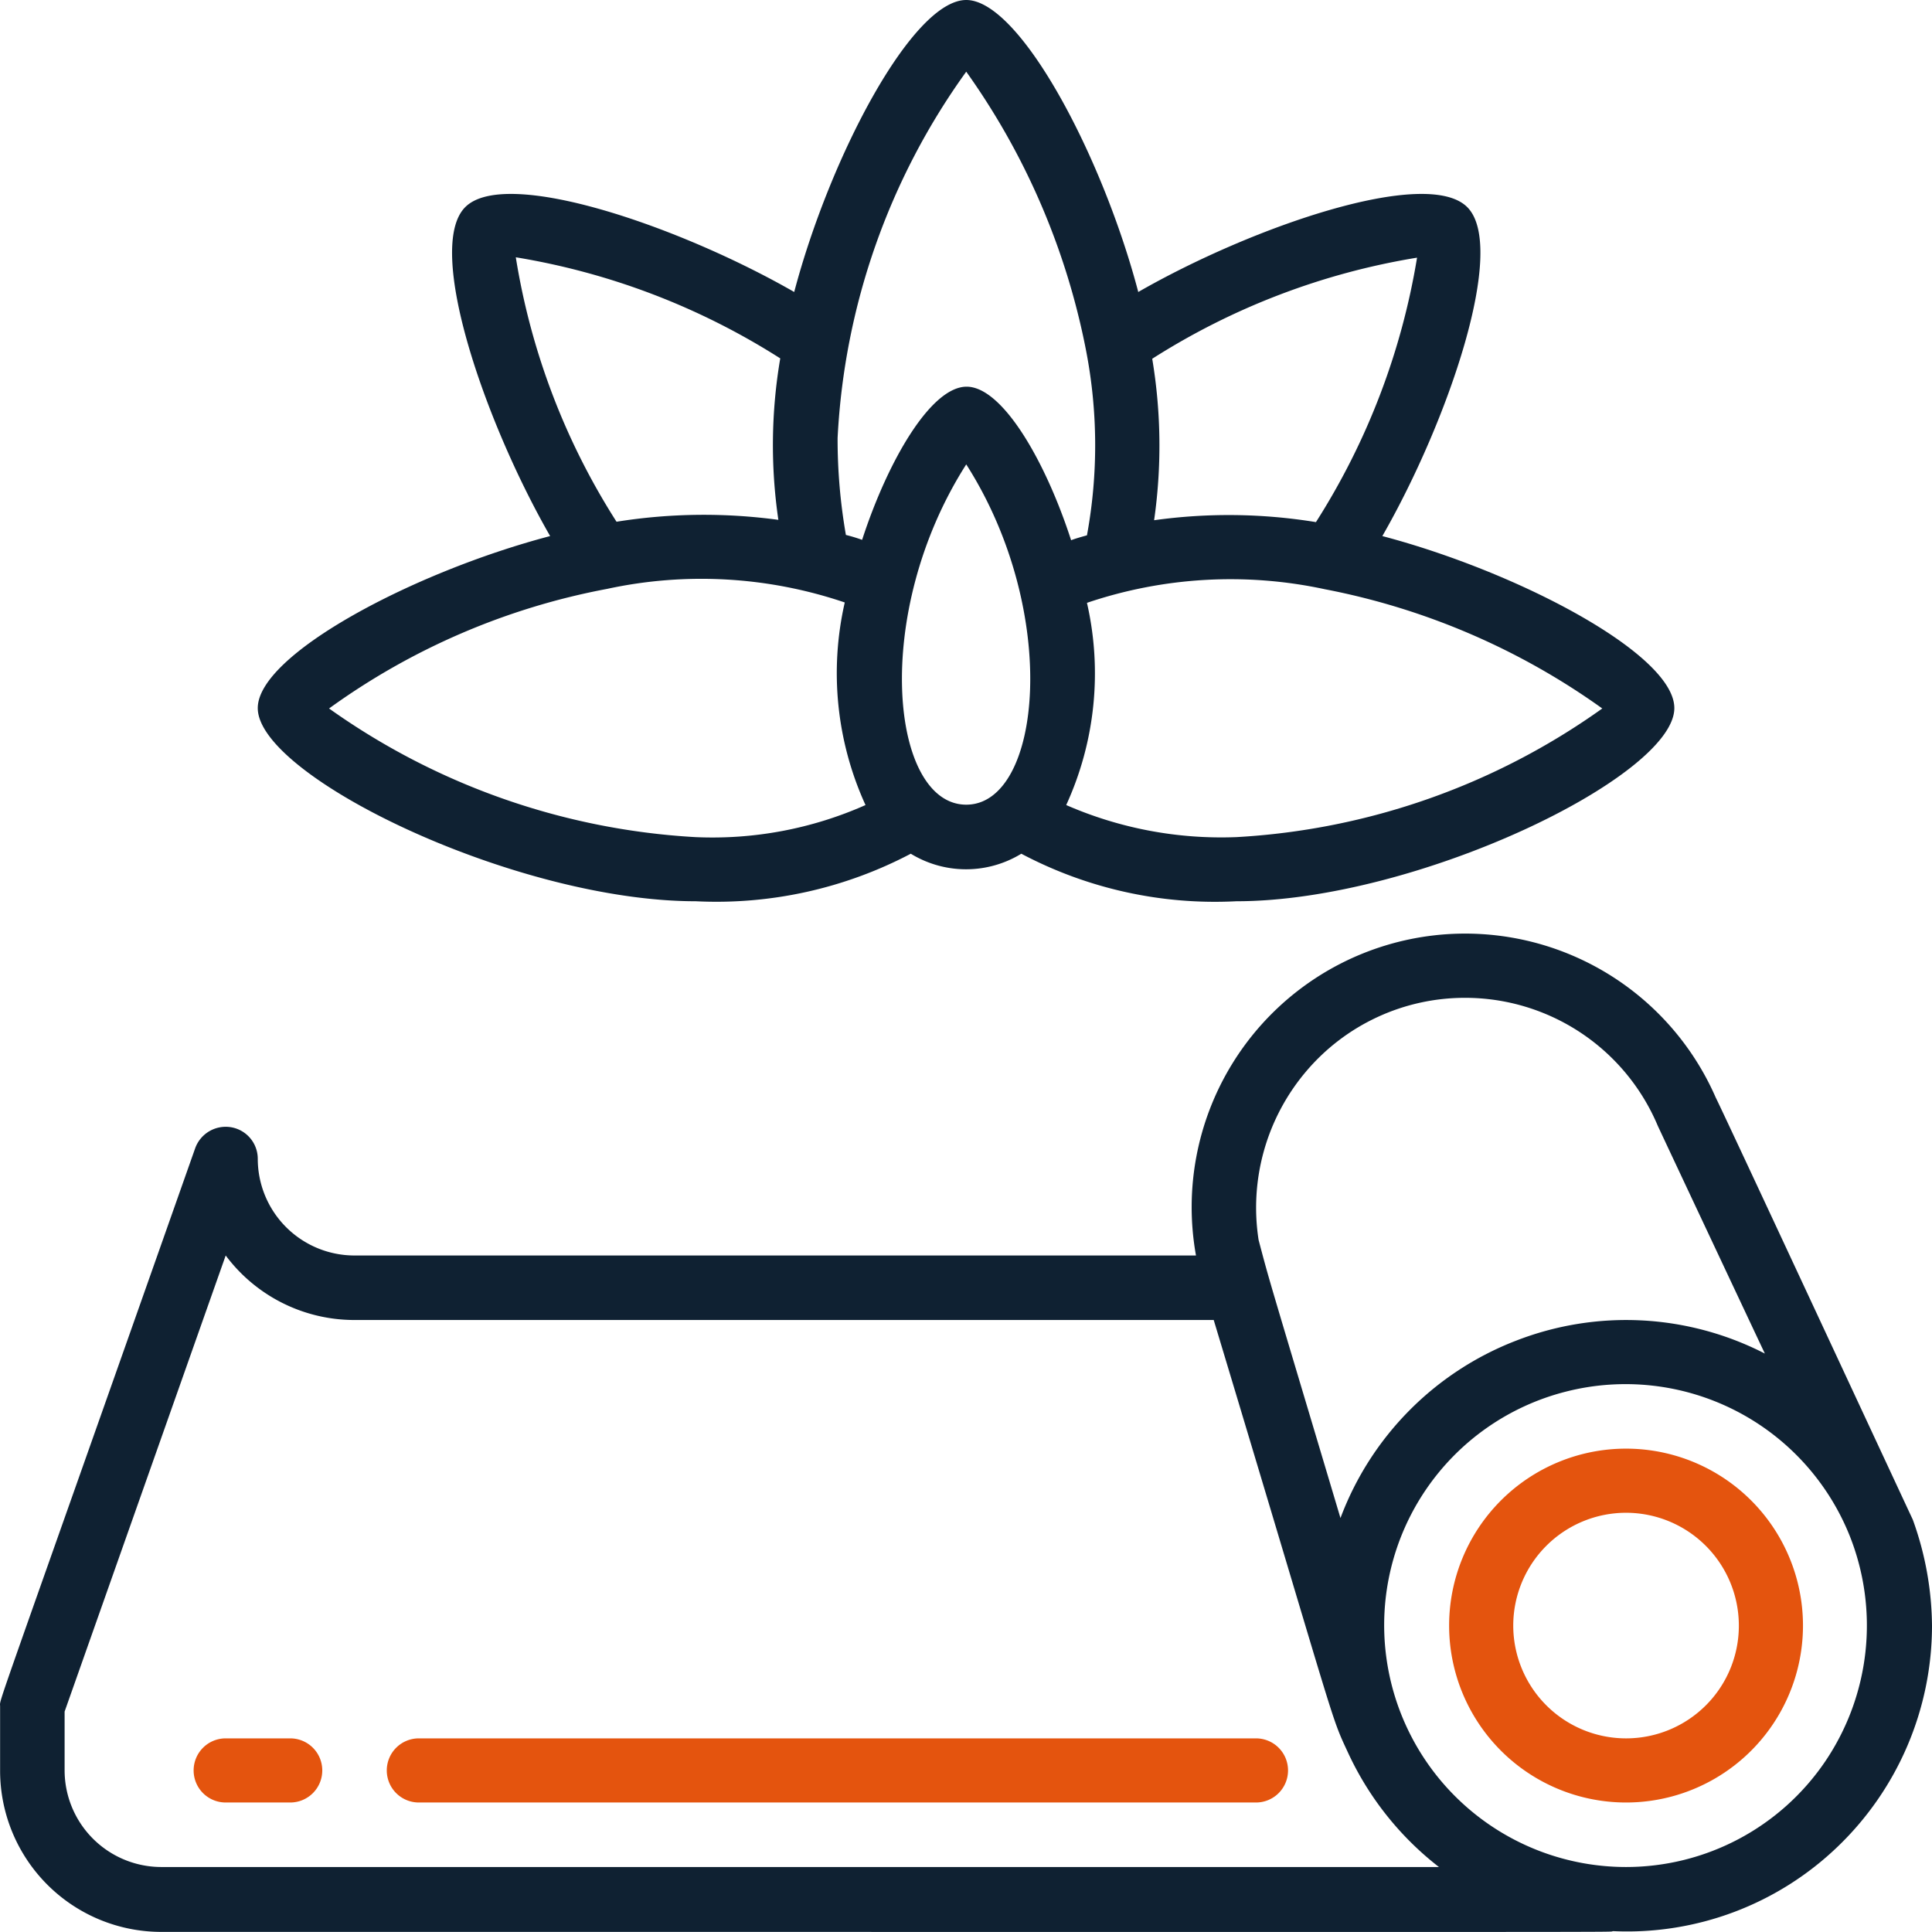 <svg xmlns="http://www.w3.org/2000/svg" width="512.127" height="512.116" viewBox="0 0 512.127 512.116">
  <g id="Yoga_Deck" data-name="Yoga Deck" transform="translate(-1806 -5181)">
    <path id="Shape_00000147204922607341775380000005627668024786221501_" d="M-286,384a46.9,46.9,0,0,0-46.9,46.9A46.9,46.9,0,0,0-286,477.8a46.9,46.9,0,0,0,46.9-46.9A46.9,46.9,0,0,0-286,384Zm0,76.8a29.917,29.917,0,0,1-29.9-29.9A29.917,29.917,0,0,1-286,401a29.917,29.917,0,0,1,29.9,29.9,29.816,29.816,0,0,1-8.7,21.1A29.9,29.9,0,0,1-286,460.8Z" transform="translate(2523.027 5181)" fill="#e4540e"/>
    <path id="Shape_00000002345735467878543340000000714868166799114384_" d="M-210,402.8c-1.8-3.8-50.9-109.4-52.2-111.8a72.48,72.48,0,0,0-87.5-40.4A72.5,72.5,0,0,0-400,332.8H-623.1a25.649,25.649,0,0,1-25.6-25.6,8.491,8.491,0,0,0-7.1-8.4,8.6,8.6,0,0,0-9.5,5.6C-719.9,459.2-717,450-717,452.3v17.1a42.742,42.742,0,0,0,42.7,42.7c412.4,0,382.2.1,384.9-.2a80.529,80.529,0,0,0,59.5-22.4,81.255,81.255,0,0,0,25-58.5,84.241,84.241,0,0,0-5.1-28.2ZM-328.7,264.5a55.408,55.408,0,0,1,51.1,33.9c.4.9,28.8,61.3,28.4,60.4a80.47,80.47,0,0,0-66-3.4,80.717,80.717,0,0,0-46.5,47c-19.7-66-18.5-61.6-21.7-73.7A55.828,55.828,0,0,1-370.8,284,55.137,55.137,0,0,1-328.7,264.5ZM-674.3,494.9a25.649,25.649,0,0,1-25.6-25.6V453.7l42.7-120.9a42.578,42.578,0,0,0,34.1,17.1h227.8c33.6,111.5,30.7,104.1,35.7,114.9a81.841,81.841,0,0,0,24,30.1Zm388.3,0a64.117,64.117,0,0,1-63.6-56,63.868,63.868,0,0,1,47.6-70,64,64,0,0,1,75.4,38.5,64.3,64.3,0,0,1-6.6,59.5,63.794,63.794,0,0,1-52.8,28Z" transform="translate(2523.027 5181)" fill="#0f2132"/>
    <path id="Shape_00000005261238743773389080000005116428407518047913_" d="M-648.7,187.7c0,18.1,68.3,51.2,116.1,51.2a110.6,110.6,0,0,0,57-12.6,28.077,28.077,0,0,0,29.3,0,109.612,109.612,0,0,0,57,12.6c47.8,0,116.1-33.1,116.1-51.2,0-14.3-41.4-36.1-77.4-45.6,17.5-30.5,33.2-76.5,22.5-87.2s-56.7,5-87.2,22.5C-424.8,41.3-446.7,0-460.9,0S-497,41.4-506.5,77.4C-537,59.9-583,44.2-593.7,54.9s5,56.7,22.5,87.2C-607.4,151.6-648.7,173.5-648.7,187.7Zm187.8-64.6c25.1,39.3,20,90.2,0,90.2S-486.2,162.7-460.9,123.1Zm71.6,98.8a102.71,102.71,0,0,1-45.1-8.5,83.815,83.815,0,0,0,5.5-53.6,118.78,118.78,0,0,1,63.1-3.6,186.814,186.814,0,0,1,73.5,31.6,184.5,184.5,0,0,1-97,34.1Zm21.1-83.5a143.5,143.5,0,0,0-42.9-.5,139.629,139.629,0,0,0-.5-42.8,186.523,186.523,0,0,1,70.2-26.8,186.7,186.7,0,0,1-26.8,70.1ZM-460.9,19a189.527,189.527,0,0,1,31.7,73.6,131.841,131.841,0,0,1,.3,49.3c-1.4.4-2.9.8-4.2,1.3-6.9-21.3-18.3-40.7-27.7-40.7s-20.8,19.4-27.7,40.6a43.791,43.791,0,0,0-4.3-1.3,147.832,147.832,0,0,1-2.2-25.7A181.747,181.747,0,0,1-460.9,19Zm-49.3,76a136.528,136.528,0,0,0-.5,42.8,146.841,146.841,0,0,0-42.9.5,184.238,184.238,0,0,1-26.7-70.1A186.7,186.7,0,0,1-510.2,95Zm-45.9,61.1a118.355,118.355,0,0,1,63,3.6,84.116,84.116,0,0,0,5.5,53.7,99.947,99.947,0,0,1-45.1,8.5,185.434,185.434,0,0,1-97.1-34.1A183.571,183.571,0,0,1-556.1,156.1Z" transform="translate(2523.027 5181)" fill="#0f2132"/>
    <path id="Shape_00000008116774375916539110000003670406114251058593_" d="M-640.1,460.8h-17.1a8.493,8.493,0,0,0-8.5,8.5,8.493,8.493,0,0,0,8.5,8.5h17.1a8.493,8.493,0,0,0,8.5-8.5A8.493,8.493,0,0,0-640.1,460.8Z" transform="translate(2523.027 5181)" fill="#e4540e"/>
    <path id="Shape_00000120542281764182372950000001407620519979898037_" d="M-384.1,460.8H-606a8.493,8.493,0,0,0-8.5,8.5,8.493,8.493,0,0,0,8.5,8.5h221.9a8.493,8.493,0,0,0,8.5-8.5A8.493,8.493,0,0,0-384.1,460.8Z" transform="translate(2523.027 5181)" fill="#e4540e"/>
  </g>
</svg>

